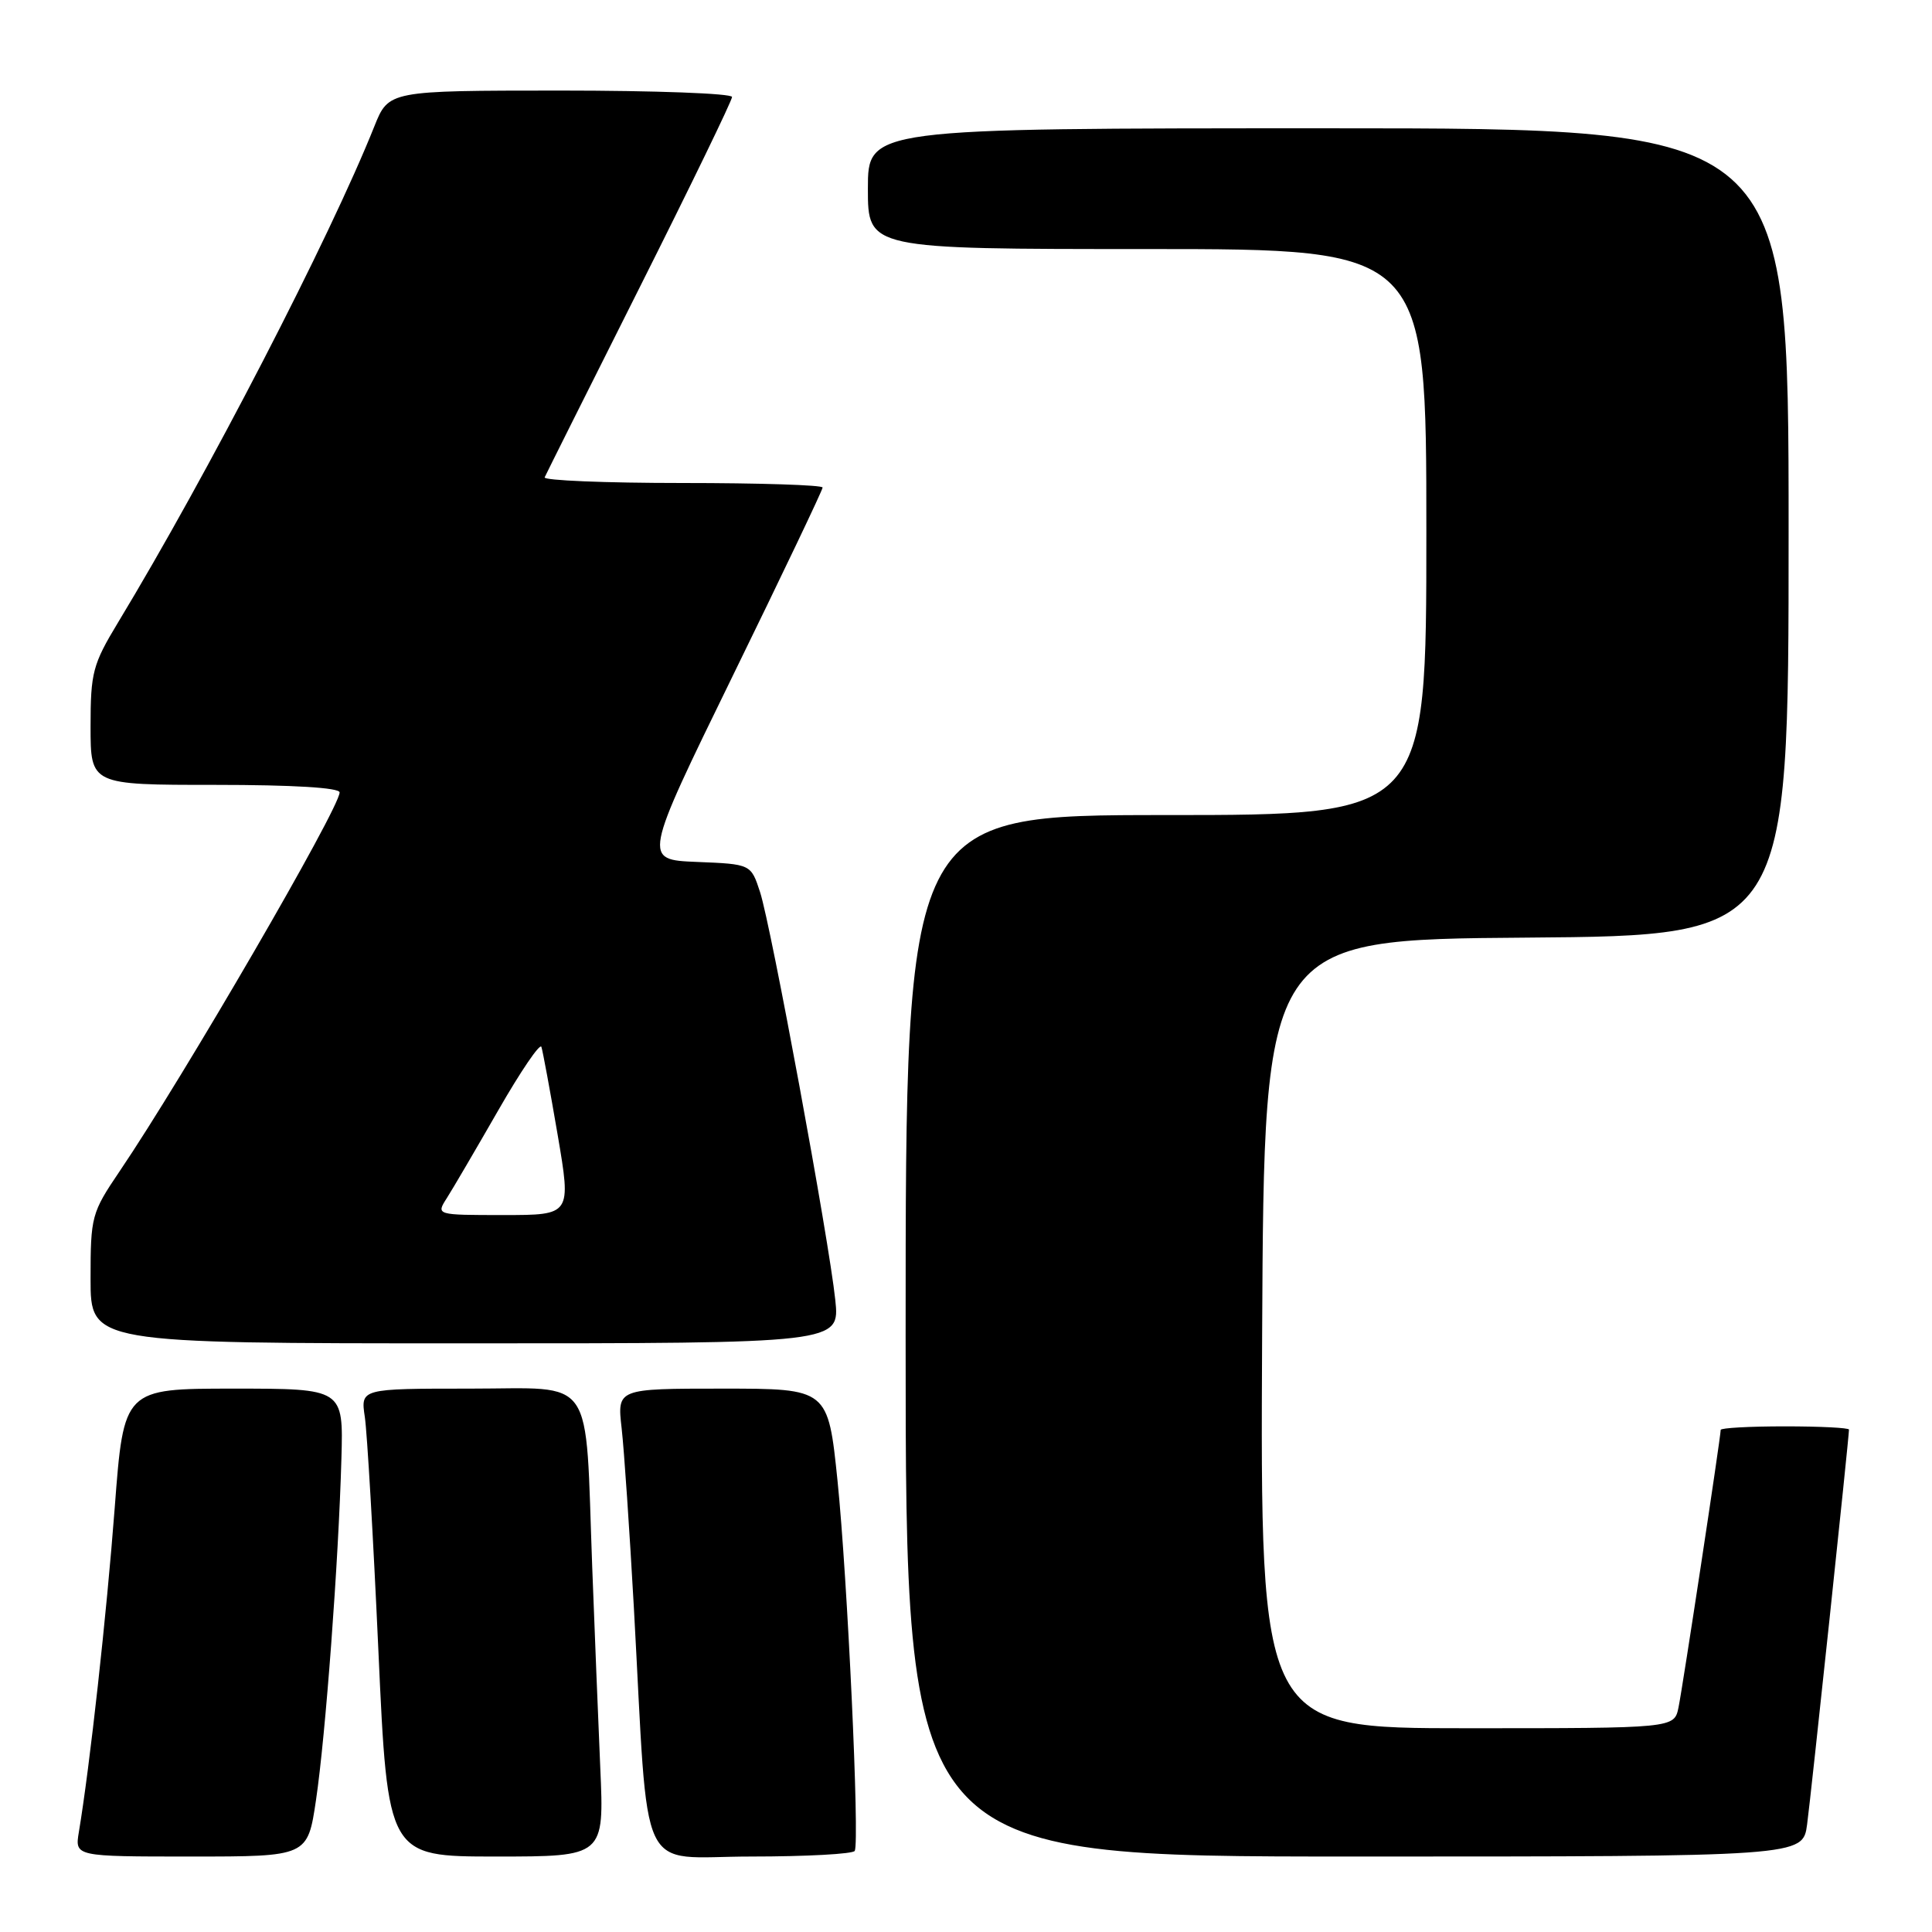 <?xml version="1.0" encoding="UTF-8" standalone="no"?>
<!DOCTYPE svg PUBLIC "-//W3C//DTD SVG 1.1//EN" "http://www.w3.org/Graphics/SVG/1.1/DTD/svg11.dtd" >
<svg xmlns="http://www.w3.org/2000/svg" xmlns:xlink="http://www.w3.org/1999/xlink" version="1.1" viewBox="0 0 256 256">
 <g >
 <path fill="currentColor"
d=" M 41.87 238.53 C 43.14 229.99 44.86 206.91 45.24 193.25 C 45.50 184.00 45.50 184.00 30.95 184.00 C 16.40 184.00 16.40 184.00 15.20 199.80 C 14.12 214.00 11.90 234.08 10.45 242.75 C 9.91 246.00 9.91 246.00 25.33 246.00 C 40.76 246.00 40.76 246.00 41.87 238.53 Z  M 79.54 234.25 C 79.26 227.79 78.78 215.79 78.47 207.59 C 77.51 181.76 79.05 184.00 62.25 184.00 C 47.78 184.00 47.78 184.00 48.34 187.75 C 48.65 189.81 49.46 203.76 50.14 218.75 C 51.38 246.00 51.38 246.00 65.72 246.00 C 80.06 246.00 80.06 246.00 79.54 234.25 Z  M 113.26 245.25 C 113.92 243.95 112.29 209.05 110.98 196.25 C 109.72 184.00 109.72 184.00 95.74 184.00 C 81.77 184.00 81.77 184.00 82.37 189.25 C 82.70 192.14 83.42 202.82 83.99 213.00 C 86.02 249.73 84.26 246.00 99.53 246.00 C 106.87 246.00 113.05 245.66 113.26 245.25 Z  M 239.45 241.75 C 239.97 237.92 245.00 190.48 245.00 189.43 C 245.00 189.19 241.18 189.00 236.50 189.00 C 231.82 189.00 228.00 189.21 228.00 189.47 C 228.00 190.41 222.96 223.60 222.41 226.25 C 221.84 229.00 221.84 229.00 194.41 229.00 C 166.98 229.00 166.98 229.00 167.24 176.75 C 167.50 124.50 167.50 124.50 202.25 124.24 C 237.00 123.97 237.00 123.97 237.00 70.49 C 237.00 17.00 237.00 17.00 176.00 17.00 C 115.00 17.00 115.00 17.00 115.00 25.00 C 115.00 33.00 115.00 33.00 152.00 33.00 C 189.00 33.00 189.00 33.00 189.00 70.50 C 189.00 108.00 189.00 108.00 154.50 108.00 C 120.00 108.00 120.00 108.00 120.00 177.00 C 120.00 246.00 120.00 246.00 179.44 246.00 C 238.88 246.00 238.88 246.00 239.45 241.75 Z  M 110.68 172.25 C 109.84 164.22 102.17 122.68 100.71 118.20 C 99.50 114.50 99.50 114.50 92.34 114.21 C 85.19 113.92 85.19 113.92 97.09 89.56 C 103.64 76.16 109.00 64.93 109.00 64.60 C 109.00 64.27 100.64 64.00 90.42 64.00 C 80.20 64.00 71.98 63.66 72.17 63.25 C 72.35 62.84 78.01 51.52 84.75 38.10 C 91.49 24.68 97.00 13.32 97.00 12.85 C 97.00 12.38 86.76 12.00 74.25 12.00 C 51.50 12.01 51.50 12.01 49.60 16.75 C 43.68 31.57 27.50 62.88 15.63 82.50 C 12.29 88.03 12.00 89.11 12.00 96.25 C 12.00 104.00 12.00 104.00 28.50 104.00 C 38.81 104.00 45.00 104.37 45.00 105.00 C 45.00 107.08 24.35 142.65 15.85 155.20 C 12.13 160.70 12.00 161.17 12.00 169.45 C 12.00 178.00 12.00 178.00 61.64 178.00 C 111.28 178.00 111.28 178.00 110.68 172.25 Z  M 59.21 158.75 C 60.00 157.51 63.06 152.28 66.03 147.11 C 68.99 141.95 71.56 138.17 71.74 138.72 C 71.92 139.27 72.89 144.51 73.89 150.36 C 75.70 161.00 75.70 161.00 66.73 161.00 C 57.77 161.00 57.77 161.00 59.21 158.75 Z "/>
</g>
</svg>